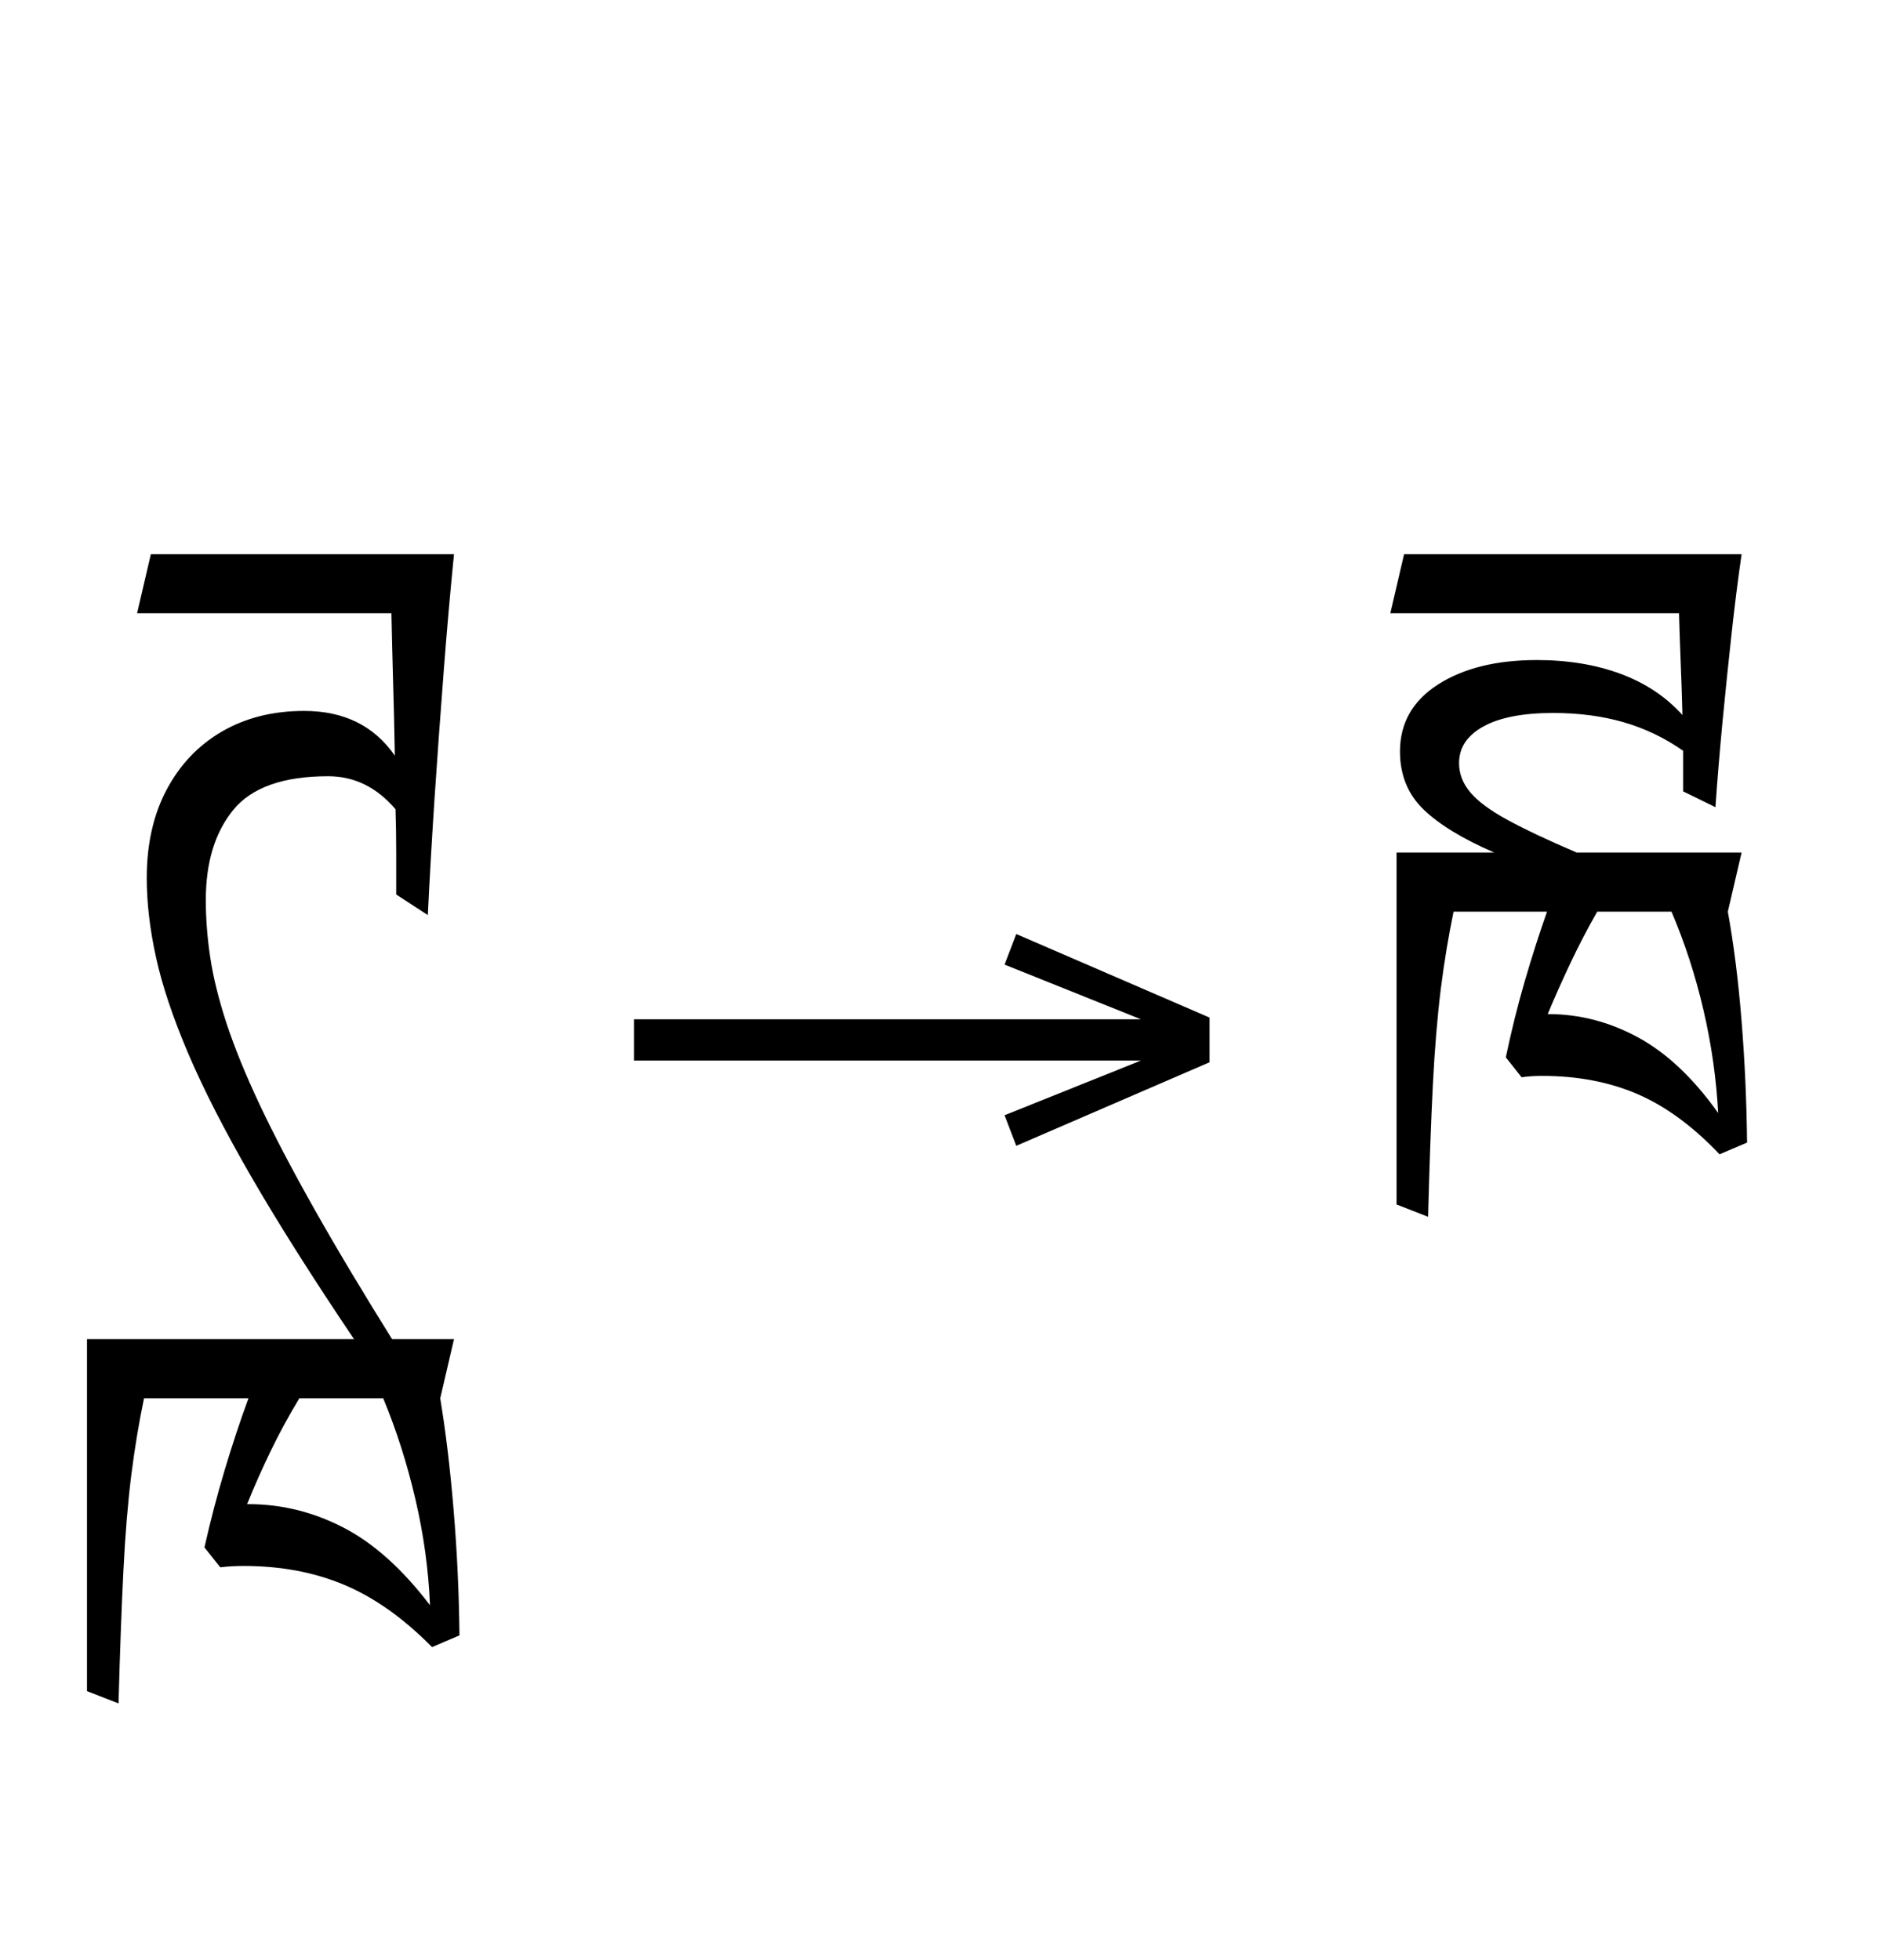 <?xml version="1.0" standalone="no"?>
<!DOCTYPE svg PUBLIC "-//W3C//DTD SVG 1.1//EN"
 "http://www.w3.org/Graphics/SVG/1.1/DTD/svg11.dtd">
<!-- Created with svg_stack (http://github.com/astraw/svg_stack) -->
<svg xmlns="http://www.w3.org/2000/svg" xmlns:sodipodi="http://sodipodi.sourceforge.net/DTD/sodipodi-0.dtd" xmlns:xlink="http://www.w3.org/1999/xlink" version="1.1" width="375.684" height="392.07">
  <defs><g>
<symbol overflow="visible" id="id0:glyph0-0">
<path style="stroke:none;" d="M 10.344 0 L 10.344 -78.438 L 55.547 -78.438 L 55.547 0 Z M 15.953 -5.5 L 49.938 -5.5 L 49.938 -72.812 L 15.953 -72.812 Z M 15.953 -5.5 "/>
</symbol>
<symbol overflow="visible" id="id0:glyph0-1">
<path style="stroke:none;" d="M 47.406 -20.125 C 47.406 -22.477 47.406 -24.789 47.406 -27.062 C 47.406 -29.332 47.367 -31.566 47.297 -33.766 C 44.297 -37.285 40.703 -39.047 36.516 -39.047 C 29.328 -39.047 24.266 -37.25 21.328 -33.656 C 18.398 -30.062 16.938 -25.258 16.938 -19.25 C 16.938 -16.238 17.176 -13.156 17.656 -10 C 18.133 -6.852 18.992 -3.375 20.234 0.438 C 21.484 4.25 23.242 8.578 25.516 13.422 C 27.797 18.266 30.711 23.836 34.266 30.141 C 37.816 36.441 42.16 43.703 47.297 51.922 L 40.812 51.266 C 34.133 41.359 28.629 32.664 24.297 25.188 C 19.973 17.707 16.582 11.086 14.125 5.328 C 11.676 -0.422 9.957 -5.551 8.969 -10.062 C 7.977 -14.57 7.484 -18.805 7.484 -22.766 C 7.484 -28.191 8.547 -32.906 10.672 -36.906 C 12.797 -40.906 15.742 -44.004 19.516 -46.203 C 23.297 -48.398 27.68 -49.5 32.672 -49.5 C 39.047 -49.5 43.883 -47.113 47.188 -42.344 C 47.113 -46.531 47.02 -50.531 46.906 -54.344 C 46.801 -58.156 46.711 -61.75 46.641 -65.125 L 5.938 -65.125 L 8.141 -74.578 L 56.656 -74.578 C 56.062 -68.641 55.508 -62.352 55 -55.719 C 54.488 -49.082 54.008 -42.441 53.562 -35.797 C 53.125 -29.16 52.758 -22.836 52.469 -16.828 Z M 47.406 -20.125 "/>
</symbol>
<symbol overflow="visible" id="id0:glyph0-2">
<path style="stroke:none;" d="M 12.094 31.344 L 7.047 29.375 L 7.047 -26.953 L 65.781 -26.953 L 63.578 -17.484 C 64.461 -12.129 65.176 -6.172 65.719 0.391 C 66.27 6.953 66.582 13.641 66.656 20.453 L 62.266 22.328 C 57.711 17.711 53.035 14.395 48.234 12.375 C 43.43 10.352 38.062 9.344 32.125 9.344 C 31.602 9.344 30.992 9.359 30.297 9.391 C 29.609 9.43 28.969 9.488 28.375 9.562 L 25.844 6.375 C 26.801 2.125 27.883 -2.016 29.094 -6.047 C 30.301 -10.078 31.566 -13.891 32.891 -17.484 L 16.172 -17.484 C 15.359 -13.598 14.676 -9.473 14.125 -5.109 C 13.582 -0.742 13.164 4.332 12.875 10.125 C 12.582 15.914 12.32 22.988 12.094 31.344 Z M 32.891 -0.547 C 38.172 -0.547 43.227 0.695 48.062 3.188 C 52.906 5.688 57.531 9.832 61.938 15.625 C 61.707 9.977 60.93 4.332 59.609 -1.312 C 58.297 -6.969 56.578 -12.359 54.453 -17.484 L 41.031 -17.484 C 39.344 -14.703 37.801 -11.863 36.406 -8.969 C 35.008 -6.07 33.766 -3.266 32.672 -0.547 Z M 32.891 -0.547 "/>
</symbol>
</g>
<g>
<symbol overflow="visible" id="id1:glyph0-0">
<path style="stroke:none;" d="M 5.375 -96.688 L 69.828 -96.688 L 69.828 0 L 5.375 0 Z M 8.062 -2.688 L 67.141 -2.688 L 67.141 -94 L 8.062 -94 Z M 8.062 -2.688 "/>
</symbol>
<symbol overflow="visible" id="id1:glyph0-1">
<path style="stroke:none;" d="M 68.156 -13.75 L 66.281 -18.641 L 88.094 -27.391 L 6.984 -27.391 L 6.984 -34 L 88.094 -34 L 66.281 -42.75 L 68.156 -47.641 L 99.094 -34.266 L 99.094 -27.125 Z M 68.156 -13.75 "/>
</symbol>
</g>
<g>
<symbol overflow="visible" id="id2:glyph0-0">
<path style="stroke:none;" d="M 10.344 0 L 10.344 -78.438 L 55.547 -78.438 L 55.547 0 Z M 15.953 -5.5 L 49.938 -5.5 L 49.938 -72.812 L 15.953 -72.812 Z M 15.953 -5.5 "/>
</symbol>
<symbol overflow="visible" id="id2:glyph0-1">
<path style="stroke:none;" d="M 11.984 31.453 L 6.938 29.484 L 6.938 -26.844 L 22.547 -26.844 C 17.484 -29.039 13.707 -31.348 11.219 -33.766 C 8.727 -36.191 7.484 -39.273 7.484 -43.016 C 7.484 -47.555 9.516 -51.129 13.578 -53.734 C 17.648 -56.336 22.914 -57.641 29.375 -57.641 C 34.352 -57.641 38.82 -56.906 42.781 -55.438 C 46.75 -53.969 50.051 -51.77 52.688 -48.844 C 52.613 -51.77 52.52 -54.586 52.406 -57.297 C 52.301 -60.016 52.211 -62.625 52.141 -65.125 L 5.938 -65.125 L 8.141 -74.578 L 62.156 -74.578 C 61.562 -70.473 61.008 -66.07 60.5 -61.375 C 59.988 -56.688 59.508 -52.016 59.062 -47.359 C 58.625 -42.703 58.258 -38.281 57.969 -34.094 L 52.797 -36.625 C 52.797 -38.75 52.797 -40.914 52.797 -43.125 C 49.867 -45.176 46.695 -46.695 43.281 -47.688 C 39.875 -48.676 36.117 -49.172 32.016 -49.172 C 27.172 -49.172 23.445 -48.453 20.844 -47.016 C 18.238 -45.586 16.938 -43.629 16.938 -41.141 C 16.938 -39.453 17.539 -37.891 18.75 -36.453 C 19.957 -35.023 21.938 -33.562 24.688 -32.062 C 27.438 -30.562 31.125 -28.82 35.75 -26.844 L 62.156 -26.844 L 59.953 -17.375 C 60.898 -12.164 61.629 -6.375 62.141 0 C 62.66 6.375 62.957 12.898 63.031 19.578 L 58.625 21.453 C 54.375 16.973 49.992 13.758 45.484 11.812 C 40.973 9.875 35.895 8.906 30.25 8.906 C 29.738 8.906 29.188 8.922 28.594 8.953 C 28.008 8.992 27.461 9.051 26.953 9.125 L 24.422 5.938 C 25.297 1.758 26.301 -2.285 27.438 -6.203 C 28.582 -10.129 29.773 -13.852 31.016 -17.375 L 16.062 -17.375 C 15.25 -13.488 14.566 -9.363 14.016 -5 C 13.473 -0.633 13.051 4.441 12.75 10.234 C 12.457 16.023 12.203 23.098 11.984 31.453 Z M 31.234 -0.984 C 36.223 -0.984 41.008 0.258 45.594 2.75 C 50.176 5.238 54.445 9.27 58.406 14.844 C 58.113 9.344 57.328 3.844 56.047 -1.656 C 54.766 -7.156 53.062 -12.395 50.938 -17.375 L 39.047 -17.375 C 37.504 -14.664 36.07 -11.914 34.75 -9.125 C 33.438 -6.344 32.227 -3.629 31.125 -0.984 Z M 31.234 -0.984 "/>
</symbol>
</g>
</defs>
  <g id="id0:id0" transform="matrix(1.25,0,0,1.25,0.0,0.0)"><g id="id0:surface1">
<g style="fill:rgb(0%,0%,0%);fill-opacity:1;">
  <use xlink:href="#id0:glyph0-1" x="16" y="163.266"/>
  <use xlink:href="#id0:glyph0-2" x="6.875" y="241.25"/>
</g>
</g>
</g>
  <g id="id1:id1" transform="matrix(1.25,0,0,1.25,118.105,95.332)"><g id="id1:surface1">
<g style="fill:rgb(0%,0%,0%);fill-opacity:1;">
  <use xlink:href="#id1:glyph0-1" x="0" y="120.844"/>
</g>
</g>
</g>
  <g id="id2:id2" transform="matrix(1.25,0,0,1.25,250.703,0.0)"><g id="id2:surface1">
<g style="fill:rgb(0%,0%,0%);fill-opacity:1;">
  <use xlink:href="#id2:glyph0-1" x="16" y="163.266"/>
</g>
</g>
</g>
</svg>
